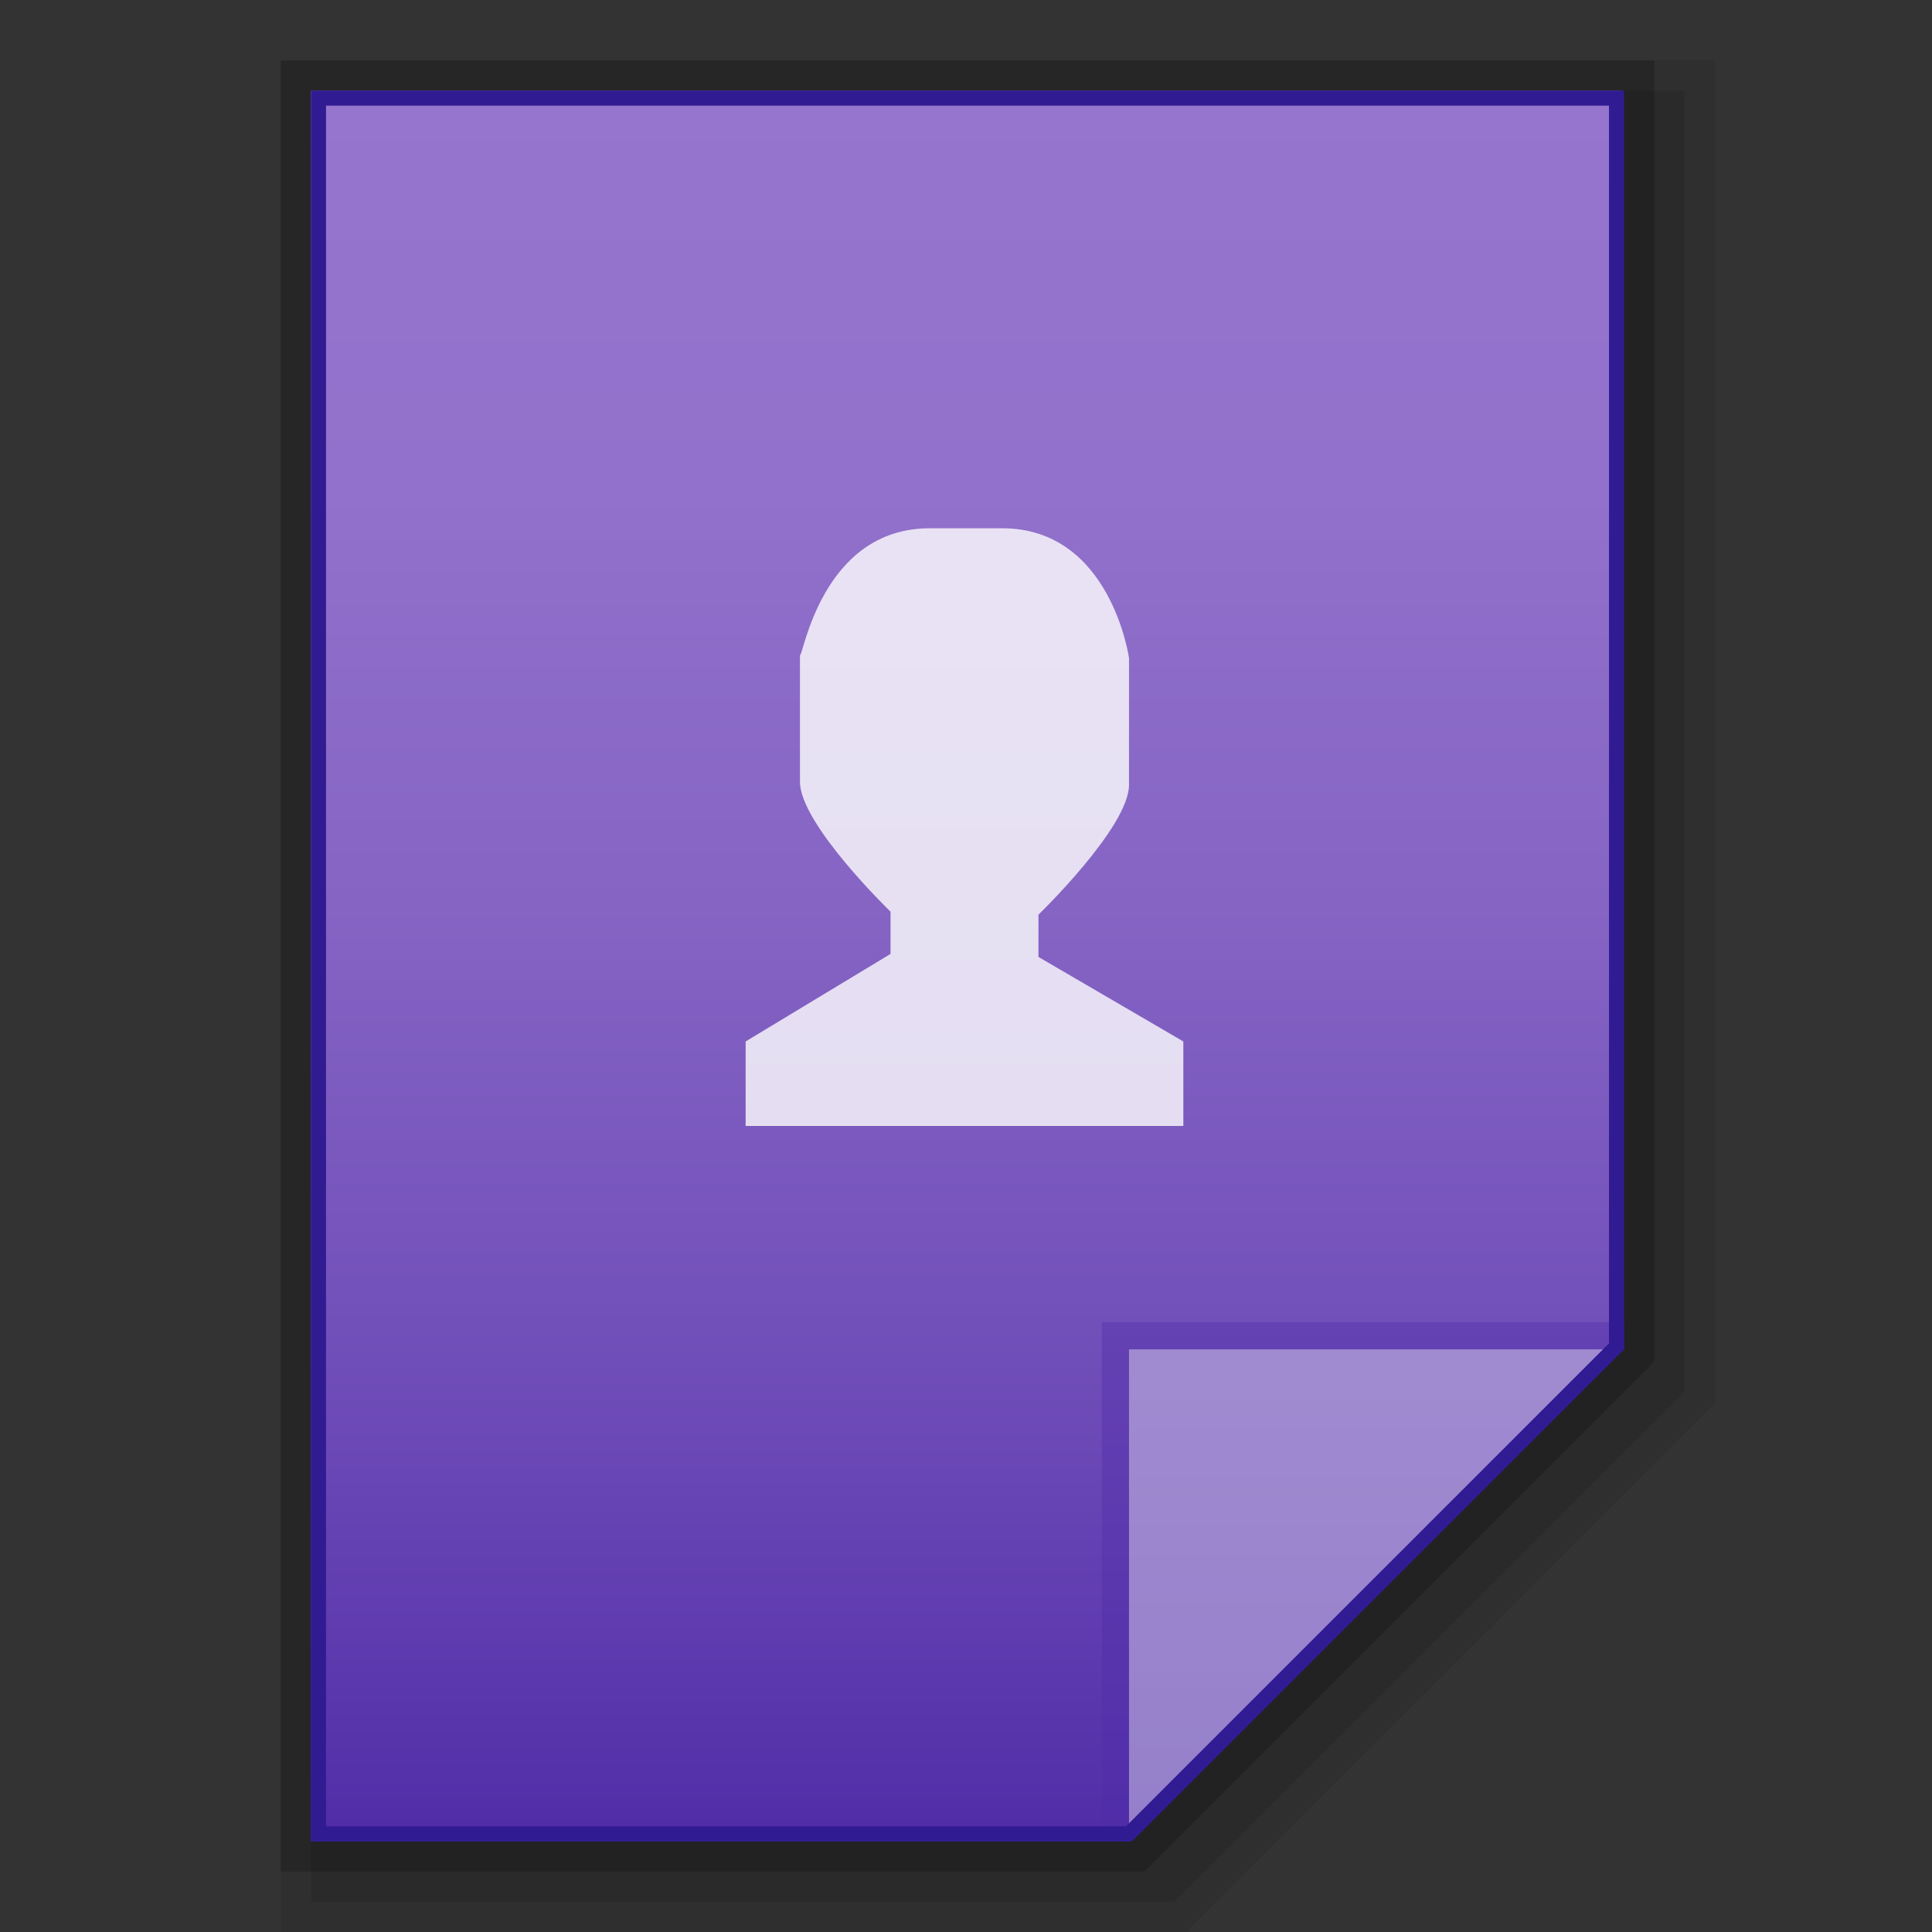 <?xml version="1.0" encoding="utf-8"?>
<!-- Generator: Adobe Illustrator 21.0.0, SVG Export Plug-In . SVG Version: 6.00 Build 0)  -->
<svg version="1.1" id="图层_1" xmlns="http://www.w3.org/2000/svg" xmlns:xlink="http://www.w3.org/1999/xlink" x="0px" y="0px"
	 viewBox="0 0 64 64" style="enable-background:new 0 0 64 64;" xml:space="preserve">
<rect x="0" y="0" width="64" height="64" fill="#333333" stroke="none"/>
<style type="text/css">
	.st0{opacity:0.08;enable-background:new    ;}
	.st1{opacity:0.1;enable-background:new    ;}
	.st2{opacity:0.2;enable-background:new    ;}
	.st3{fill:url(#SVGID_1_);}
	.st4{fill:#512DA8;fill-opacity:0.392;}
	.st5{fill:#FFFFFF;fill-opacity:0.392;}
	.st6{opacity:0.8;fill:#FFFFFF;enable-background:new    ;}
	.st7{fill:#311B92;}
</style>
<g id="surface1_1_">
	<polygon class="st0" points="9.3,64 9.3,2 56.8,2 56.8,46.5 39.3,64 	"/>
	<polygon class="st1" points="10.3,63 10.3,3 55.8,3 55.8,46.1 38.9,63 	"/>
	<polygon class="st2" points="9.3,62 9.3,2 54.8,2 54.8,45.1 37.9,62 	"/>
	<g>
		
			<linearGradient id="SVGID_1_" gradientUnits="userSpaceOnUse" x1="198.4" y1="2340.961" x2="198.4" y2="2282.961" gradientTransform="matrix(1 0 0 1 -166.4 -2279.961)">
			<stop  offset="0" style="stop-color:#512DA8"/>
			<stop  offset="8.000000e-03" style="stop-color:#512DA8"/>
			<stop  offset="0.05" style="stop-color:#5733AB"/>
			<stop  offset="0.293" style="stop-color:#7250BA"/>
			<stop  offset="0.534" style="stop-color:#8564C4"/>
			<stop  offset="0.771" style="stop-color:#9171CB"/>
			<stop  offset="1" style="stop-color:#9575CD"/>
		</linearGradient>
		<path class="st3" d="M37.4,61l16.3-16.3V3H10.3v58H37.4z"/>
		<polygon class="st4" points="36.5,43.8 36.5,61 37.4,61 53.8,44.7 53.8,43.8 		"/>
		<path class="st5" d="M37.4,44.7h16.3L37.4,61V44.7z"/>
		<path class="st6" d="M30.8,17.5h2.4c3.6,0,4.2,4.3,4.2,4.3V26c0,1.4-3,4.3-3,4.3v1.4l4.8,2.8v2.8h-7.9h-6.6v-2.8l4.8-2.9v-1.4
			c0,0-3-2.9-3-4.3v-4.2C26.6,21.8,27.2,17.5,30.8,17.5z"/>
		<g>
			<path class="st7" d="M53.3,3.5v41l-16,16H24.8h-14v-57H53.3 M53.8,3H10.3v58h14.5h12.7l16.3-16.3V3L53.8,3z"/>
		</g>
	</g>
</g>
</svg>
